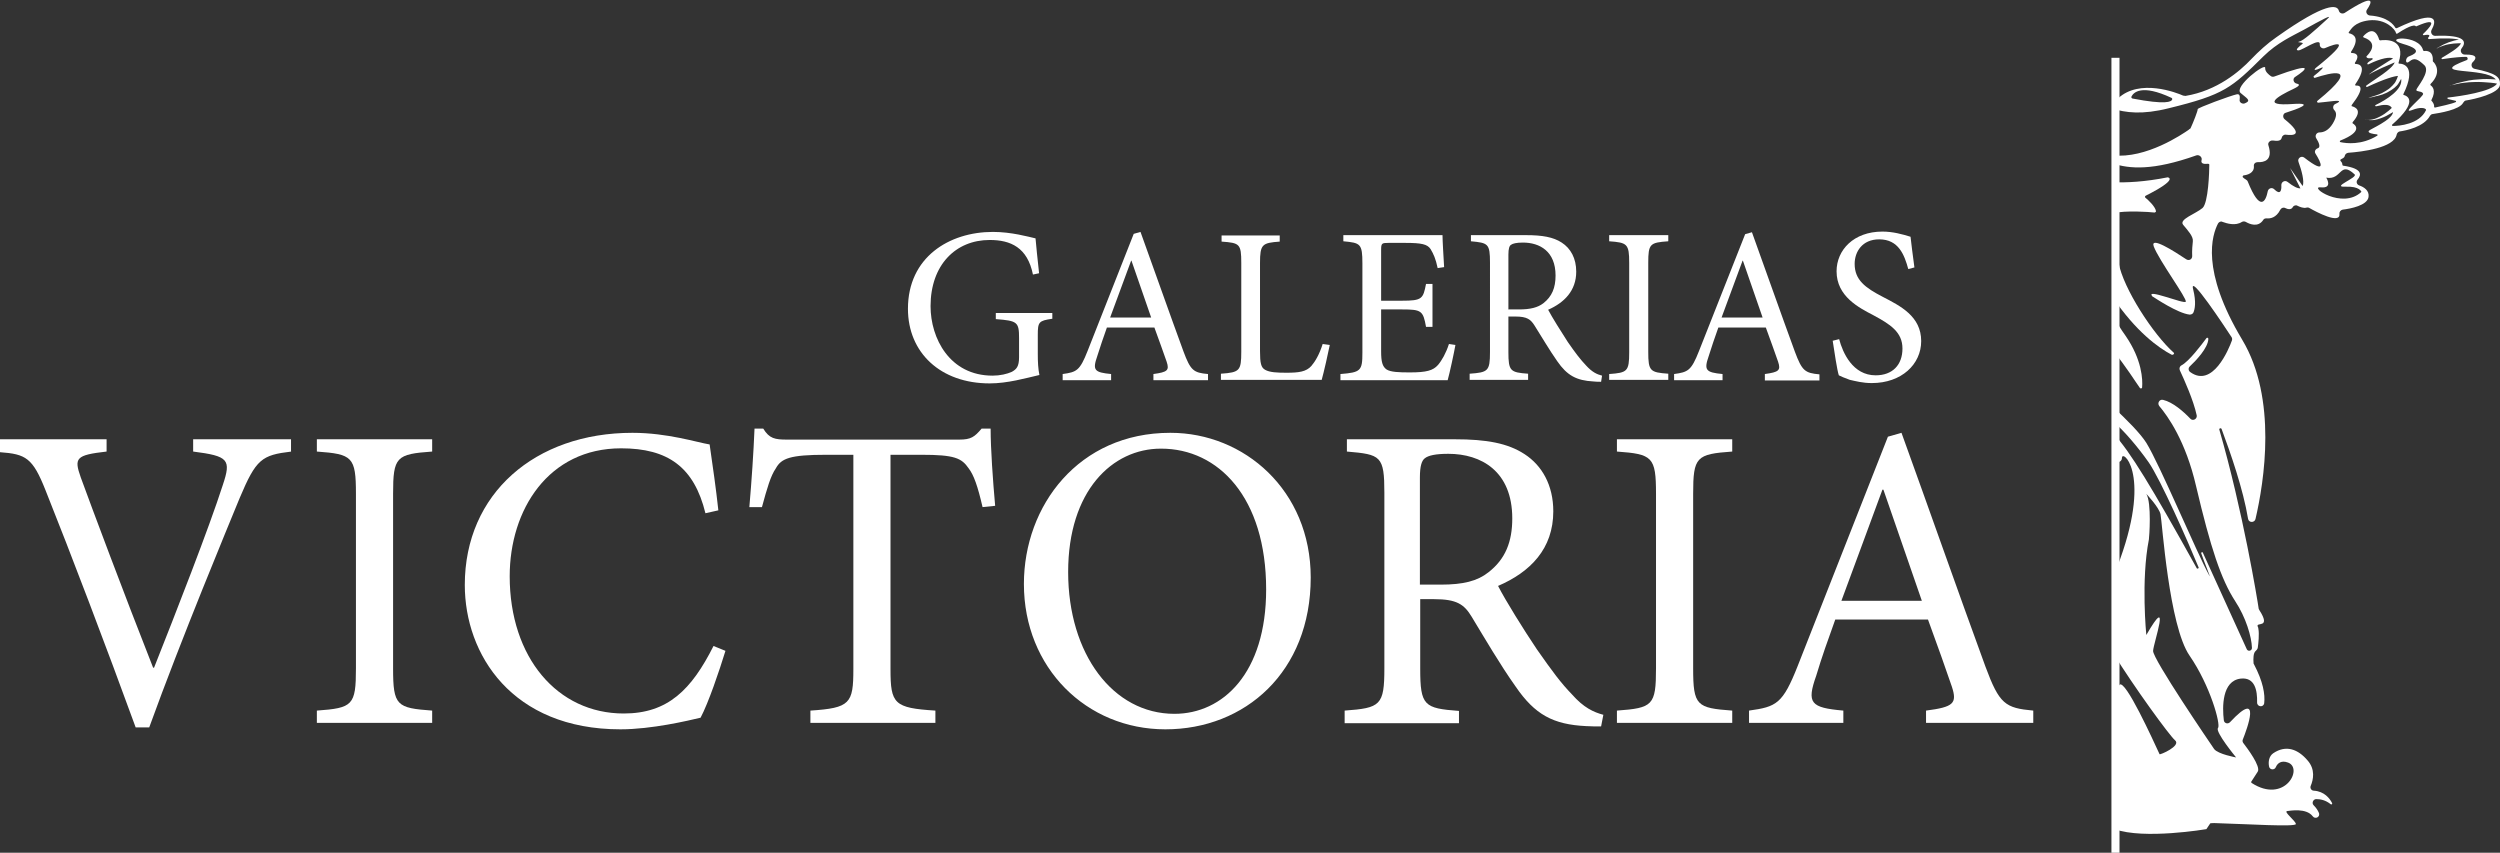 <?xml version="1.0" encoding="utf-8"?>
<!-- Generator: Adobe Illustrator 22.1.0, SVG Export Plug-In . SVG Version: 6.00 Build 0)  -->
<svg version="1.1" id="Capa_1" xmlns="http://www.w3.org/2000/svg" xmlns:xlink="http://www.w3.org/1999/xlink" x="0px" y="0px"
	 viewBox="0 0 774 264" style="enable-background:new 0 0 774 264;" xml:space="preserve">
<rect x="0" y="0" width="774" height="264" fill="#333333" stroke="none"/>
<style type="text/css">
	.st0{fill:#FFFFFF;}
</style>
<g>
	<g>
		<g>
			<path class="st0" d="M325.7,98.7c-4.1,0.6-4.4,1-4.4,5v5.9c0,2.4,0.1,4.6,0.5,6.5c-4.3,1-9.9,2.6-15.4,2.6
				c-15.2,0-25.3-9.5-25.3-23.1c0-16,12.8-23.8,26.3-23.8c5.7,0,11,1.5,13.2,2c0.2,2.4,0.6,6.2,1.1,10.8l-1.9,0.4
				c-1.7-8.4-6.9-10.7-13.4-10.7c-10.5,0-18.3,7.7-18.3,20.5c0,9.9,5.9,21.5,19.2,21.5c2.3,0,4.5-0.5,6-1.2c1.4-0.8,2.2-1.6,2.2-4.5
				v-5.9c0-5-0.5-5.4-7.2-5.9v-1.9h17.5V98.7z"/>
			<path class="st0" d="M357.1,117.7v-1.9c4.3-0.6,5-1.1,4.1-3.8c-0.9-2.7-2.3-6.4-3.8-10.6h-14.7c-1.1,3.1-2.1,6-3,8.9
				c-1.5,4.3-0.9,5,4.3,5.5v1.9h-15v-1.9c4.3-0.6,5.3-1,7.7-7.1L351,72.4l2.1-0.6c4.3,11.9,8.9,25,13.3,37c2.2,5.9,3.1,6.6,7.6,7
				v1.9H357.1z M350.3,80.7h-0.1c-2.2,5.9-4.4,11.9-6.5,17.6h12.7L350.3,80.7z"/>
			<path class="st0" d="M411.7,106.8c-0.4,2.1-1.9,8.7-2.5,10.8H378v-1.9c5.8-0.4,6.3-0.9,6.3-6.8V81.4c0-5.9-0.5-6.2-6.1-6.6v-1.9
				h18v1.9c-5.4,0.4-6.1,0.8-6.1,6.6v27.3c0,3.7,0.3,5.1,1.6,5.8c1.4,0.8,3.7,0.9,6.6,0.9c3.8,0,6.1-0.3,7.7-2.1
				c1.2-1.4,2.5-3.6,3.5-6.8L411.7,106.8z"/>
			<path class="st0" d="M450.6,106.8c-0.4,2.3-1.8,8.8-2.4,10.9H415v-1.9c6.3-0.5,6.8-1,6.8-6.6V81.6c0-6.2-0.6-6.4-5.9-6.9v-1.9
				h30.7c0,1.7,0.3,6.4,0.5,9.9l-2,0.3c-0.6-2.9-1.3-4.4-2.2-5.9c-1-1.5-2.8-1.9-7.8-1.9h-5.2c-2.1,0-2.3,0.1-2.3,2.2v15.7h6.5
				c6.2,0,6.5-0.6,7.4-5.2h2v13.3h-2c-0.9-5-1.4-5.4-7.4-5.4h-6.5v13c0,3.2,0.4,4.7,1.7,5.6c1.3,0.8,3.7,0.9,7.2,0.9
				c5.2,0,7.2-0.6,8.7-2.3c1.2-1.4,2.5-3.7,3.4-6.5L450.6,106.8z"/>
			<path class="st0" d="M495.7,118.2c-0.8,0-1.6,0-2.4-0.1c-5.2-0.3-8.1-1.8-11.2-6.3c-2.4-3.4-4.9-7.7-7-11
				c-1.2-1.9-2.3-2.8-5.9-2.8H467v11c0,5.9,0.6,6.3,6.1,6.7v1.9H455v-1.9c5.7-0.4,6.3-0.8,6.3-6.7V81.3c0-5.9-0.6-6.1-5.9-6.6v-1.9
				h17.1c5,0,8.4,0.6,11,2.3c2.8,1.8,4.5,4.9,4.5,9c0,5.9-3.7,9.6-8.7,11.8c1.2,2.3,4.1,6.9,6.1,10c2.5,3.6,3.9,5.4,5.6,7.2
				c1.9,2.1,3.4,2.8,5,3.2L495.7,118.2z M470.3,95.8c3.5,0,5.8-0.6,7.5-1.9c2.7-2.1,3.8-4.8,3.8-8.6c0-7.5-4.9-10.2-10.1-10.2
				c-2,0-3.2,0.3-3.7,0.7c-0.5,0.3-0.8,1.2-0.8,3v17H470.3z"/>
			<path class="st0" d="M498.2,117.7v-1.9c5.6-0.4,6.2-0.8,6.2-6.7V81.4c0-5.9-0.6-6.3-6.2-6.7v-1.9h18.3v1.9
				c-5.7,0.4-6.2,0.8-6.2,6.7V109c0,5.9,0.6,6.3,6.2,6.7v1.9H498.2z"/>
			<path class="st0" d="M546.4,117.7v-1.9c4.3-0.6,5-1.1,4.1-3.8c-0.9-2.7-2.3-6.4-3.8-10.6H532c-1.1,3.1-2.1,6-3,8.9
				c-1.5,4.3-0.9,5,4.3,5.5v1.9h-15v-1.9c4.3-0.6,5.3-1,7.7-7.1l14.3-36.2l2.1-0.6c4.3,11.9,8.9,25,13.3,37c2.2,5.9,3.1,6.6,7.6,7
				v1.9H546.4z M539.6,80.7h-0.1c-2.2,5.9-4.4,11.9-6.5,17.6h12.7L539.6,80.7z"/>
			<path class="st0" d="M590.8,83.3c-1.2-4.4-3-9.2-9-9.2c-5.3,0-7.6,3.9-7.6,7.6c0,5,3.3,7.4,8.7,10.2c5.4,2.8,11.9,6,11.9,13.7
				c0,7.2-6.1,13-15.3,13c-2.8,0-5-0.6-6.8-1c-1.7-0.6-2.8-1.1-3.4-1.4c-0.5-1.4-1.4-7.4-1.9-10.7l2-0.5c1.1,4.2,4.2,11.2,11.3,11.2
				c5.2,0,8.3-3.2,8.3-8.3c0-5.1-3.8-7.5-9-10.3c-4.4-2.3-11.4-5.8-11.4-13.6c0-6.6,5.3-12.3,14.2-12.3c3.2,0,6.1,0.8,8.7,1.6
				c0.3,2.5,0.6,5.2,1.2,9.5L590.8,83.3z"/>
		</g>
		<g>
			<path class="st0" d="M90.2,139.8c-9.2,1.1-10.9,2.3-16,14.4c-3.6,8.8-17.9,43.1-28,71h-4.2c-9-24.7-20.1-53.9-27.9-73.4
				C10.1,141.7,8,140.6,0,140V136h33v3.8c-9.6,1.1-10.1,2-8,8c3.5,9.6,13.3,35.8,22.4,58.9h0.3c6.7-16.9,17-43.2,21.3-56.6
				c2.6-7.8,1.8-8.9-9.2-10.3V136h30.3V139.8z"/>
			<path class="st0" d="M98.1,223.8V220c11.1-0.8,12.1-1.6,12.1-13.1v-54c0-11.5-1.1-12.3-12.1-13.1V136h35.7v3.8
				c-11.1,0.8-12.1,1.6-12.1,13.1v54c0,11.6,1.1,12.3,12.1,13.1v3.8H98.1z"/>
			<path class="st0" d="M224.6,201.5c-1.9,6.2-5.3,16.2-7.7,20.7c-3.8,0.9-15.1,3.6-24.8,3.6c-33.6,0-48.2-23.2-48.2-44.7
				c0-28.3,21.8-47.1,51.9-47.1c10.9,0,20.1,3,23.9,3.6c1.1,7.7,1.9,13.1,2.7,20.4l-4,0.9c-3.5-14.3-11.6-20.1-26.1-20.1
				c-22.5,0-34.5,19-34.5,39.6c0,25.2,14.8,42.5,35.3,42.5c13.7,0,21-7.4,27.8-20.9L224.6,201.5z"/>
			<path class="st0" d="M304.2,157c-1.5-6.5-2.7-9.9-4.3-12c-2.2-3.2-4.4-4.2-14.6-4.2h-9.6v66.4c0,10.7,1.1,12,13.9,12.8v3.8h-38.7
				V220c12.3-0.8,13.3-2.2,13.3-12.8v-66.4h-8.4c-11.2,0-13.9,1.1-15.6,4.2c-1.6,2.3-2.7,6.1-4.3,12h-3.9c0.7-8.1,1.3-16.9,1.6-24.3
				h2.7c1.9,3.1,3.6,3.4,7.4,3.4H297c3.6,0,4.7-0.8,6.9-3.4h2.8c0,6.2,0.7,16.1,1.4,23.9L304.2,157z"/>
			<path class="st0" d="M362.4,134c22.8,0,43.4,17.8,43.4,44.8c0,29.2-20.3,47-45,47c-24.4,0-43.8-19-43.8-45
				c0-24.3,17-46.8,45.3-46.8H362.4z M359.4,138.9c-15,0-28.7,13-28.7,38.2c0,25.4,13.9,43.9,32.9,43.9c15,0,28.4-12.6,28.4-38.5
				c0-28.5-14.8-43.6-32.5-43.6H359.4z"/>
			<path class="st0" d="M495.7,224.9c-1.6,0-3.1,0-4.7-0.1c-10.1-0.5-15.8-3.5-21.8-12.3c-4.7-6.6-9.6-15-13.6-21.6
				c-2.3-3.8-4.6-5.4-11.6-5.4h-4.3v21.5c0,11.5,1.2,12.3,12,13.1v3.8h-35.4V220c11.1-0.8,12.3-1.6,12.3-13.1v-54.3
				c0-11.5-1.1-11.9-11.6-12.8V136h33.4c9.8,0,16.4,1.2,21.6,4.6c5.4,3.5,8.9,9.6,8.9,17.7c0,11.6-7.1,18.8-17.1,23.1
				c2.3,4.5,7.9,13.5,12,19.6c4.9,7,7.5,10.5,10.9,14c3.6,4.1,6.7,5.5,9.7,6.3L495.7,224.9z M446.1,181c6.9,0,11.3-1.1,14.7-3.8
				c5.3-4.1,7.4-9.5,7.4-16.7c0-14.6-9.6-20-19.8-20c-3.9,0-6.2,0.5-7.3,1.4c-0.9,0.7-1.5,2.3-1.5,5.9V181H446.1z"/>
			<path class="st0" d="M500.6,223.8V220c11.1-0.8,12.1-1.6,12.1-13.1v-54c0-11.5-1.1-12.3-12.1-13.1V136h35.7v3.8
				c-11.1,0.8-12.1,1.6-12.1,13.1v54c0,11.6,1.1,12.3,12.1,13.1v3.8H500.6z"/>
			<path class="st0" d="M596.3,223.8V220c8.5-1.1,9.7-2.2,8-7.4c-1.8-5.3-4.4-12.6-7.4-20.8h-28.7c-2.2,6.1-4.2,11.7-5.9,17.4
				c-3,8.5-1.8,9.9,8.4,10.8v3.8h-29.2V220c8.5-1.2,10.4-2,15.1-13.9l27.9-70.9l4.2-1.2c8.4,23.2,17.4,48.9,26,72.4
				c4.3,11.6,6.1,12.8,14.8,13.6v3.8H596.3z M583.1,151.6h-0.3c-4.3,11.6-8.6,23.4-12.7,34.4H595L583.1,151.6z"/>
		</g>
	</g>
	<g>
		<g>
			<g>
				<g>
					<path class="st0" d="M766.1,21.3c-0.9-0.2-1.2-1.3-0.6-2c1.2-1.1,1.8-2.5-2.4-2.4c-1,0-1.6-1.1-1-1.9c1.5-1.9,1.6-4.3-8.2-3.9
						c-0.9,0-1.5-1-1.1-1.8c1.5-2.7,2.4-6.8-10.7-0.6c-0.2,0.1-0.4,0-0.5-0.1c-0.5-0.9-2.3-3.4-7.9-3.8c-0.9-0.1-1.4-1.1-0.9-1.8
						c1.6-2.3,2.9-5.4-6.9,1c-0.7,0.4-1.6,0.1-1.8-0.7c-0.5-1.8-3.8-2.8-19.3,8.2c-2.9,2-5.5,4.4-7.9,6.9
						c-3.5,3.7-10.5,9.7-20.3,11.3c-0.2,0-0.4-0.1-0.7-0.1c-2-0.9-13.5-5.4-20.2,0.9c-0.4,0.4-0.7,0.4-1.8,0v3.1
						c4.2,1.3,9.3,2,17.6-0.1c17.2-4.2,19.4-6.3,29.3-16.1c4.3-4.2,8.6-6.1,12.5-8.2c5.4-3,9.4-5.2,7.1-3.2
						c-3.9,3.6-7.4,6.7-8.6,6.9c-1.2,0.3,1.8,0.1,1,0.7c-0.7,0.6-2.6,2-1.2,2c1.2,0,6.8-4.1,6.6-1.9c-0.1,0.9,0.8,1.5,1.6,1.2
						c3.7-1.6,8.7-3.1-2.8,6.1c0,0-1.5,1.4,1.4,0.1c1.9-0.9-0.3,1.1-2,2.4c-0.3,0.2,0,0.7,0.3,0.6c4.6-1.5,14.8-4.3,0.8,7.1
						c-0.3,0.2-0.1,0.6,0.2,0.6c0.8-0.1,2.2-0.2,4.6-0.5c2.8-0.3,2,0.3,0.7,0.9c-0.7,0.3-0.9,1.3-0.3,1.9c0.7,0.7,0.9,1.9-0.5,4.2
						c-1.3,2.1-2.8,2.7-4.1,2.7c-0.9,0-1.5,1-1,1.8c0.9,1.4,1.4,2.8,0.5,3.1c-0.7,0.2-1.2,1-0.7,1.7c1.7,2.7,3.6,6.7-3.5,1.2
						c-0.9-0.7-2.2,0.2-1.8,1.3c1,2.7,1.9,6.1,1.3,7.5L709,52l3.2,6.3c-0.8,0.1-2.1-0.5-4-2c-0.8-0.6-1.9,0-1.9,1
						c0.1,1.7-0.3,3.2-2.2,1.3c-0.7-0.7-1.8-0.3-2,0.6c-0.6,3.1-2.3,6.7-6.2-3c-0.1-0.3-0.4-0.5-0.7-0.7c-0.2-0.1-0.5-0.3-0.8-0.6
						c-0.2-0.2,0-0.5,0.2-0.6c1.1-0.1,3.4-0.7,3.2-2.9c-0.1-0.7,0.5-1.2,1.2-1.2c1.9,0.1,4.8-0.5,3.3-5.2c-0.3-0.8,0.5-1.6,1.4-1.5
						c1.2,0.2,2.5,0.2,2.7-0.8c0.1-0.6,0.7-1.1,1.3-1c2.3,0.3,5.8,0.2-0.4-4.8c-0.7-0.6-0.5-1.8,0.4-2c3.5-1.1,9.3-3.2,2.1-2.7
						c-9.8,0.7-4.8-2.3,0.3-4.7c2.1-1,1.9-1.4,1-1.6c-1.1-0.2-1.4-1.6-0.5-2.1c3.5-2.3,6.3-4.8-6.5-0.1c-0.3,0.1-0.7,0.1-1-0.1
						c-0.7-0.5-1.9-1.4-1.8-2.6c0.1-1.7-9.8,5.9-7.6,7.8c1.8,1.6,3.5,2.3,1.3,3.2c-0.8,0.3-1.8-0.3-1.6-1.2c0.1-0.9,0.1-1.8-0.9-1.6
						c-1.9,0.4-12.2,4.2-12.1,4.6c0.1,0.4-1.4,4.2-2.2,5.9c-0.1,0.2-0.5,0.3-0.6,0.5c-1.9,1.3-13.1,9-23.5,7.9v2.5
						c5.2,1.7,12.4,2.3,25.9-2.5c0.9-0.3,1.9,0.6,1.6,1.5c-0.2,0.8,0.2,1.3,2,1.1c0.2,0,0.4,0.1,0.4,0.3c0,2.1-0.3,11.8-2.1,13.4
						c-2.1,1.8-7.4,3.5-6,5.2c1.4,1.7,3.2,3.6,3,5.1c-0.1,0.9-0.3,2.9-0.2,4.6c0,1-1,1.5-1.8,1c-3.9-2.6-11.3-7.3-10.1-4
						c1.6,4.3,10.4,16.2,9.9,17.1c-0.4,0.9-13.1-4.5-10.2-1.5c0,0,0,0,0.1,0c0.5,0.3,7.6,5.1,11.3,5.5c0.5,0,1-0.2,1.2-0.7
						c0.4-1,0.9-3.1-0.1-7.1c-1.4-5.4,9.8,11.6,11.9,14.8c0.2,0.3,0.2,0.7,0.1,1c-1,2.8-6,14.8-12.9,9.8c-0.6-0.4-0.7-1.3-0.1-1.8
						c1.8-1.7,5.6-5.6,5.7-8.5c0-0.3-0.4-0.5-0.6-0.2c-1.4,1.9-5.4,7.2-7.7,8.4c-0.6,0.3-0.8,1-0.5,1.6c1.3,2.8,4.2,9.2,5.2,13.9
						c0.2,1.1-1.2,1.9-2,1c-2.1-2.2-5.4-5.1-8.4-5.8c-1.1-0.3-1.9,1-1.2,1.9c2.7,3.2,8.2,10.9,11.4,24.8
						c4.5,19.1,7.7,28.8,12.1,35.6c3.3,5,5.1,11,5.2,14.5c0,0.9-1.2,1.2-1.6,0.4L682,171.1c-0.1-0.3-0.6-0.1-0.5,0.2
						c0.6,1.9,3.5,8.9,2.4,6.7c-3.8-6.9-15.2-34.1-19.4-40.9c-1.9-3-6.2-7.3-10.3-11.1v4.5c3.1,2.5,7.7,7.9,11,12.6
						c3.7,5.3,12.3,24.8,15.5,32.6c0.1,0.3-0.5,0.5-0.6,0.2c-14-25.2-20.6-36.1-25.8-41.7v3.8c1,1.3,0.4,2.6,0.3,3.8
						c-0.1,1.2,1.7,1.7,2.2,0.6c0.2-0.3,0.1-0.7,0.2-0.9c0.6-2,9.8,6.8-2.7,37v23.8c6.2,10.1,17.4,25.5,19.1,26.9
						c2,1.7-4.7,4.6-4.8,4.3c-2-4.3-10.6-23.3-12.4-21.5c-2,2,0.1,32.2-0.3,34c-0.4,2,0.5,5.3-1.6,7.8v2.8c1,0,0.4,0.1,0.4,0.1
						c9,3.3,28.4,0,28.4,0l1.2-1.8c0.6-0.1,1.7-0.1,3.3,0c7.6,0.2,23.4,1.2,23.2,0.2c-0.1-1-3.9-3.8-2.7-4c1-0.1,5.9-1,7.9,1.6
						c0.8,1.1,2.5,0.2,1.9-1.1c-0.3-0.7-0.8-1.5-1.6-2.3c-0.7-0.7-0.1-1.9,0.8-1.9c1.3,0,2.9,0.3,4.5,1.6c0.2,0.2,0.6-0.1,0.4-0.4
						c-0.7-1.4-2.4-3.6-5.6-3.8c-0.8,0-1.3-0.8-1-1.5c0.8-1.9,1.5-5.1-1-7.9c-2.9-3.4-6.6-4.9-10.6-2.2c-1.3,0.9-1.6,2.6-1.3,4.1
						c0.2,1.1,1.7,1.2,2.1,0.2c0.5-1.2,1.7-2.2,3.8-1.4c4.8,1.8-1.1,12.9-11.3,6.3c-0.1-0.1-0.2-0.3-0.1-0.4c0.3-0.5,1.1-1.7,2-3.1
						c1-1.6-3.2-7.2-4.5-8.9c-0.2-0.3-0.3-0.7-0.1-1.1c1.2-3,6.1-16.1-4-5.3c-0.7,0.7-1.8,0.3-1.9-0.6c-0.5-4.1-0.6-12.2,5.2-12.9
						c4.4-0.5,5.2,3.6,5.1,7.4c0,1.4,2,1.6,2.2,0.2c0.3-2.7-0.3-6.6-3.2-12.1c-0.1-0.1-0.1-0.2-0.1-0.3c-0.1-1.4-0.1-3.2,0.7-3.8
						c0.2-0.2,0.5-0.5,0.6-0.9c0.2-1.3,0.5-4.3,0.2-5.9c0-0.3-0.1-0.5-0.2-0.7c-0.7-1.6,4.3,0.8,0.5-5.1c-0.1-0.1-0.1-0.3-0.2-0.4
						c-0.4-2.8-4.9-30.3-12.2-55.5c-0.1-0.4,0.5-0.6,0.7-0.2c2.8,7.5,6.7,18.7,8.2,27.8c0.2,1.3,2,1.3,2.3,0.1
						c2.7-11.6,6.8-37.3-4.1-55.5c-13-21.7-9.3-32.5-7.5-36c0.3-0.5,0.9-0.8,1.4-0.5c1.4,0.5,4,1.3,6,0c0.4-0.2,0.8-0.2,1.2,0
						c1.2,0.7,3.8,1.8,5.4-0.6c0.2-0.4,0.6-0.5,1.1-0.5c1,0.1,2.9-0.1,4.2-2.7c0.3-0.5,0.9-0.8,1.5-0.5c0.8,0.4,1.8,0.6,2.3-0.2
						c0.3-0.6,1-0.8,1.5-0.5c0.8,0.4,1.9,0.8,2.7,0.6c0.3-0.1,0.7-0.1,1,0.1c2.1,1.2,9.6,5.2,9.3,1.8c-0.1-0.6,0.4-1.2,1-1.3
						c2.5-0.3,7.6-1.3,8-3.9c0.3-2-1.4-3.1-2.9-3.6c-0.8-0.3-1-1.2-0.5-1.8c1.2-1.4,1.7-3.4-4.4-4.3c-0.2,0-0.3-0.2-0.3-0.3
						c0-0.3-0.1-0.7-0.5-1.1c-0.2-0.2-0.2-0.5,0.1-0.6c0.4-0.2,1-0.5,1.1-0.9c0.1-0.6,0.5-1,1.1-1.1c4.2-0.3,14.2-1.5,15-5.6
						c0.1-0.5,0.5-0.9,0.9-1c2.1-0.3,7.5-1.4,9.4-4.8c0.2-0.3,0.5-0.6,0.9-0.6c2-0.3,8.3-1.3,9.4-3.5c0.2-0.3,0.5-0.7,0.9-0.7
						c2.5-0.4,10.3-2.1,10.5-4.9C774.1,23.8,772.8,22.7,766.1,21.3z M672.5,30.8c-0.2,0.7-1.9,1.7-12.3-0.3
						c-0.3-0.1-0.4-0.4-0.3-0.6c0.6-1.2,3-4,12.4,0.4C672.5,30.4,672.6,30.7,672.5,30.8z M692.3,234.5c0,0-5.6-1-6.8-2.6
						c-1.1-1.6-19.1-28-18.9-30.4c0.1-2.4,5.8-18.6-2.1-4.9c0,0-1.7-16.9,0.8-29.6c0.1-0.6,0.9-11.3-0.8-14.1c0,0,3.9,4.1,4.4,6.3
						c0.5,2.3,2.6,34.6,9,43.8c6.4,9.3,9.7,21.3,8.8,22.4C685.7,226.5,692.3,234.5,692.3,234.5z M729,54c1,1-7.4,4-2.9,3.8
						c4.5-0.2,5,1.6,5,1.6c-5.9,5.6-16.5-1.8-12.6-1.4c3.9,0.4,1.7-3,1.7-3C725.1,55.9,724.3,49.6,729,54z M757.9,30.2
						c-0.3,0-0.3,0.4,0.2,0.5l2.1,0.5c0.2,0,0.3,0.3,0.1,0.4c-1.2,0.6-5.2,1.4-6.4,1.7c-0.2,0-0.3-0.1-0.3-0.3
						c0.1-0.7-0.5-1.5-0.8-1.8c-0.1-0.1-0.1-0.2,0-0.3c1.5-2.9,0.3-4.1-0.3-4.5c-0.1-0.1-0.1-0.3,0-0.4c3.7-3.7,1.3-6.5,0.8-6.9
						c0,0-0.1-0.1-0.1-0.2c0.2-3.3-2-3.2-2.7-3.1c-0.1,0-0.2-0.1-0.3-0.2c-1.2-5.1-13.1-4-6.2-2c7,2,2.9,3.4,1.7,3.9
						c-1.1,0.5-1.1,2.7,0.3,1.5c1.4-1.2,2.5-0.8,4.6,1.2c2,2-2.4,6.9-2.5,7.6s1.8,0.3,2.1,1.2c0.3,0.8-7,6.4-3.5,5.1
						c2.8-1.1,4-0.6,4.3-0.3c0.1,0.1,0.1,0.2,0.1,0.3c-2.1,4.4-8.3,4.9-10.3,4.9c-0.2,0-0.3-0.3-0.2-0.4c8.3-7.3,4.7-8.9,3.6-9.2
						c-0.1,0-0.2-0.2-0.1-0.3c4.2-8.6-0.1-9.4-1.3-9.4c-0.2,0-0.3-0.2-0.2-0.3c2.5-7.7-4.4-7.1-5.7-6.9c-0.1,0-0.2-0.1-0.3-0.2
						c-1.4-4.6-4.1-2-4.9-1.1c-0.1,0.1-0.1,0.3,0.1,0.4c4.9,1.7,1.6,5.1,0.9,5.8c-0.1,0.1-0.1,0.2,0,0.3c0.2,0.4,0.9,0.4,1.6,0.3
						c0.3,0,0.4,0.3,0.2,0.4c-0.6,0.4-1.3,0.8-1.5,1.1c-0.2,0.2,0,0.6,0.3,0.4c4.1-2,6.6-2.3,7.6-1.8c-0.6,0.3-2.1,1.3-3.7,2.3
						c-1,0.6-2,1.3-2.7,1.8c-0.4,0.3-0.6,0.5-0.8,0.6c-0.2,0.2-0.3,0.3-0.3,0.3c0,0,0.1-0.1,0.3-0.2c0.2-0.1,0.5-0.3,0.9-0.5
						c0.8-0.4,1.8-0.9,2.9-1.4c1.6-0.7,3.3-1.4,3.9-1.7c-0.7,2.1-6.3,5.3-8.8,7.2c-0.2,0.2,0,0.5,0.3,0.4c5.6-2.6,8.3-3.3,9.5-3.4
						c0,0,0,0.2-0.1,0.3c-0.1,0.3-0.2,0.7-0.5,1.2c-0.2,0.5-0.6,1-1.1,1.5c-0.5,0.5-1,1-1.7,1.4c-0.3,0.2-0.6,0.4-1,0.6
						c-0.3,0.2-0.7,0.4-1,0.5c-0.3,0.1-0.6,0.3-1,0.4c-0.3,0.1-0.6,0.2-0.9,0.3c-0.5,0.2-1,0.3-1.3,0.4c-0.3,0.1-0.5,0.2-0.5,0.2
						s0.2,0,0.5-0.1c0.3-0.1,0.8-0.1,1.4-0.3c0.3-0.1,0.6-0.2,0.9-0.2c0.3-0.1,0.7-0.2,1-0.3c0.4-0.1,0.7-0.2,1.1-0.4
						c0.4-0.1,0.7-0.3,1.1-0.5c0.7-0.4,1.4-0.8,2-1.3c0.6-0.5,1.1-1,1.4-1.6c0.3-0.4,0.5-0.9,0.7-1.2c0.6,3.3-4.6,6.5-7.9,8.1
						c-0.3,0.1-0.1,0.5,0.2,0.4c2.4-0.6,4.1-0.7,4.8,0.5c-0.1,0.1-0.5,0.5-1,0.9c-0.7,0.6-1.7,1.3-2.7,1.8c-0.5,0.3-1.1,0.5-1.6,0.7
						c-0.3,0.1-0.5,0.1-0.8,0.2c-0.3,0-0.5,0.1-0.7,0.1c-0.2,0-0.4,0-0.6,0c-0.2,0-0.3,0-0.5-0.1c-0.3,0-0.4-0.1-0.4-0.1
						s0.1,0,0.4,0.1c0.1,0,0.3,0.1,0.5,0.1c0.2,0,0.4,0.1,0.6,0.1c0.2,0,0.5,0,0.8,0c0.3,0,0.6-0.1,0.8-0.1c0.6-0.1,1.2-0.3,1.8-0.5
						c1.2-0.4,2.3-1,3.1-1.5c0.3-0.2,0.5-0.3,0.7-0.4c-0.3,2.5-7.2,5.3-7.5,5.8c-0.5,0.7,1.4,1,2.5,1.1c0.2,0,0.3,0.3,0.1,0.4
						c-4.9,3-9.6,2.4-11.4,2c-0.2,0-0.3-0.4,0-0.5c7-2.8,4.7-4.8,3.8-5.3c-0.1-0.1-0.1-0.2,0-0.4c3.2-3.7,0.8-4.6-0.2-4.9
						c-0.2,0-0.2-0.2-0.1-0.4c4.4-5.7,2.4-6.1,1.3-6c-0.2,0-0.3-0.2-0.2-0.4c3.9-5.7,1.2-6.3,0.1-6.3c-0.2,0-0.3-0.2-0.2-0.4
						c1.8-2.6-0.1-3-1-3c-0.2,0-0.3-0.2-0.2-0.4c2.9-4.3,0.7-5.4-0.6-5.7c-0.2,0-0.2-0.3,0-0.5c0.6-0.7,1.5-2.9,6.1-3.5
						c5.3-0.6,8.2,2.9,8.4,3.9c0,0.2,0.2,0.3,0.4,0.2c4.4-2.9,5.5-2.6,5.7-2.3c0.1,0.1,0.2,0.1,0.3,0c7.6-3.3,3.7,0.8,2,2.4
						c-0.2,0.2,0,0.4,0.2,0.4c2.1-0.4,1.9,0.2,1.4,0.7c-0.2,0.2,0,0.5,0.2,0.5c5.2-0.4,8-0.2,9.3,0.2c0,0-0.1,0-0.1,0
						c-0.9,0.1-2,0.4-3.1,0.8c-1.1,0.4-2.1,0.9-2.9,1.4c-0.4,0.2-0.7,0.4-0.9,0.6c-0.2,0.1-0.3,0.2-0.3,0.2s0.1-0.1,0.3-0.2
						c0.2-0.1,0.5-0.3,0.9-0.5c0.8-0.3,1.8-0.7,2.9-0.9c1.1-0.2,2.2-0.3,3-0.3c0.3,0,0.6,0,0.8,0c-0.5,1.4-4.1,3.4-5.9,4.5
						c-0.2,0.1-0.1,0.5,0.2,0.4c3.9-0.6,6.1-0.7,7.3-0.7c0.5,0,0.7,0.8,0.2,1c-13,4.9,5.9,2,9,6c-0.4,0-1-0.1-1.6-0.1
						c-1.5-0.1-3.4,0-5.3,0.2c-1,0.1-1.9,0.3-2.8,0.5c-0.9,0.2-1.7,0.4-2.4,0.6c-0.7,0.2-1.2,0.4-1.6,0.6c-0.4,0.2-0.6,0.2-0.6,0.2
						s0.2-0.1,0.6-0.2c0.4-0.1,1-0.3,1.7-0.4c0.7-0.2,1.5-0.3,2.4-0.4c0.9-0.1,1.8-0.2,2.8-0.2c1.9-0.1,3.8,0.1,5.2,0.2
						c1,0.1,1.7,0.2,2,0.3C771.3,28.4,761.6,29.8,757.9,30.2z"/>
					<g>
						<path class="st0" d="M654.1,66c4.2-0.9,11.2-0.4,12.9-0.2c0.2,0,0.5-0.2,0.5-0.4c-0.2-1.4-2.3-3.4-3.3-4.2
							c-0.2-0.2-0.1-0.5,0.1-0.6c10.5-5.3,6.8-5.7,6.8-5.7c-7,1.4-12.8,1.7-17,1.5V66z"/>
						<path class="st0" d="M673,109.2c-6.3-5.6-15.6-19.8-17.1-27.9c-0.5-2.7-0.8-5-1.9-6.9v17.5c7.3,10.8,14.3,15.8,18.3,17.9
							C672.8,110,673.3,109.5,673,109.2z"/>
						<path class="st0" d="M654.1,97.2v11.2c4.2,5.2,7.1,9.9,8.4,11.7c0.2,0.3,0.7,0.2,0.7-0.2c0.2-2.3,0-8.5-5.1-15.9
							C656.7,102,655.1,99.7,654.1,97.2z"/>
					</g>
				</g>
			</g>
		</g>
		<rect x="653.7" y="17.9" class="st0" width="2.5" height="246.1"/>
	</g>
</g>
</svg>
